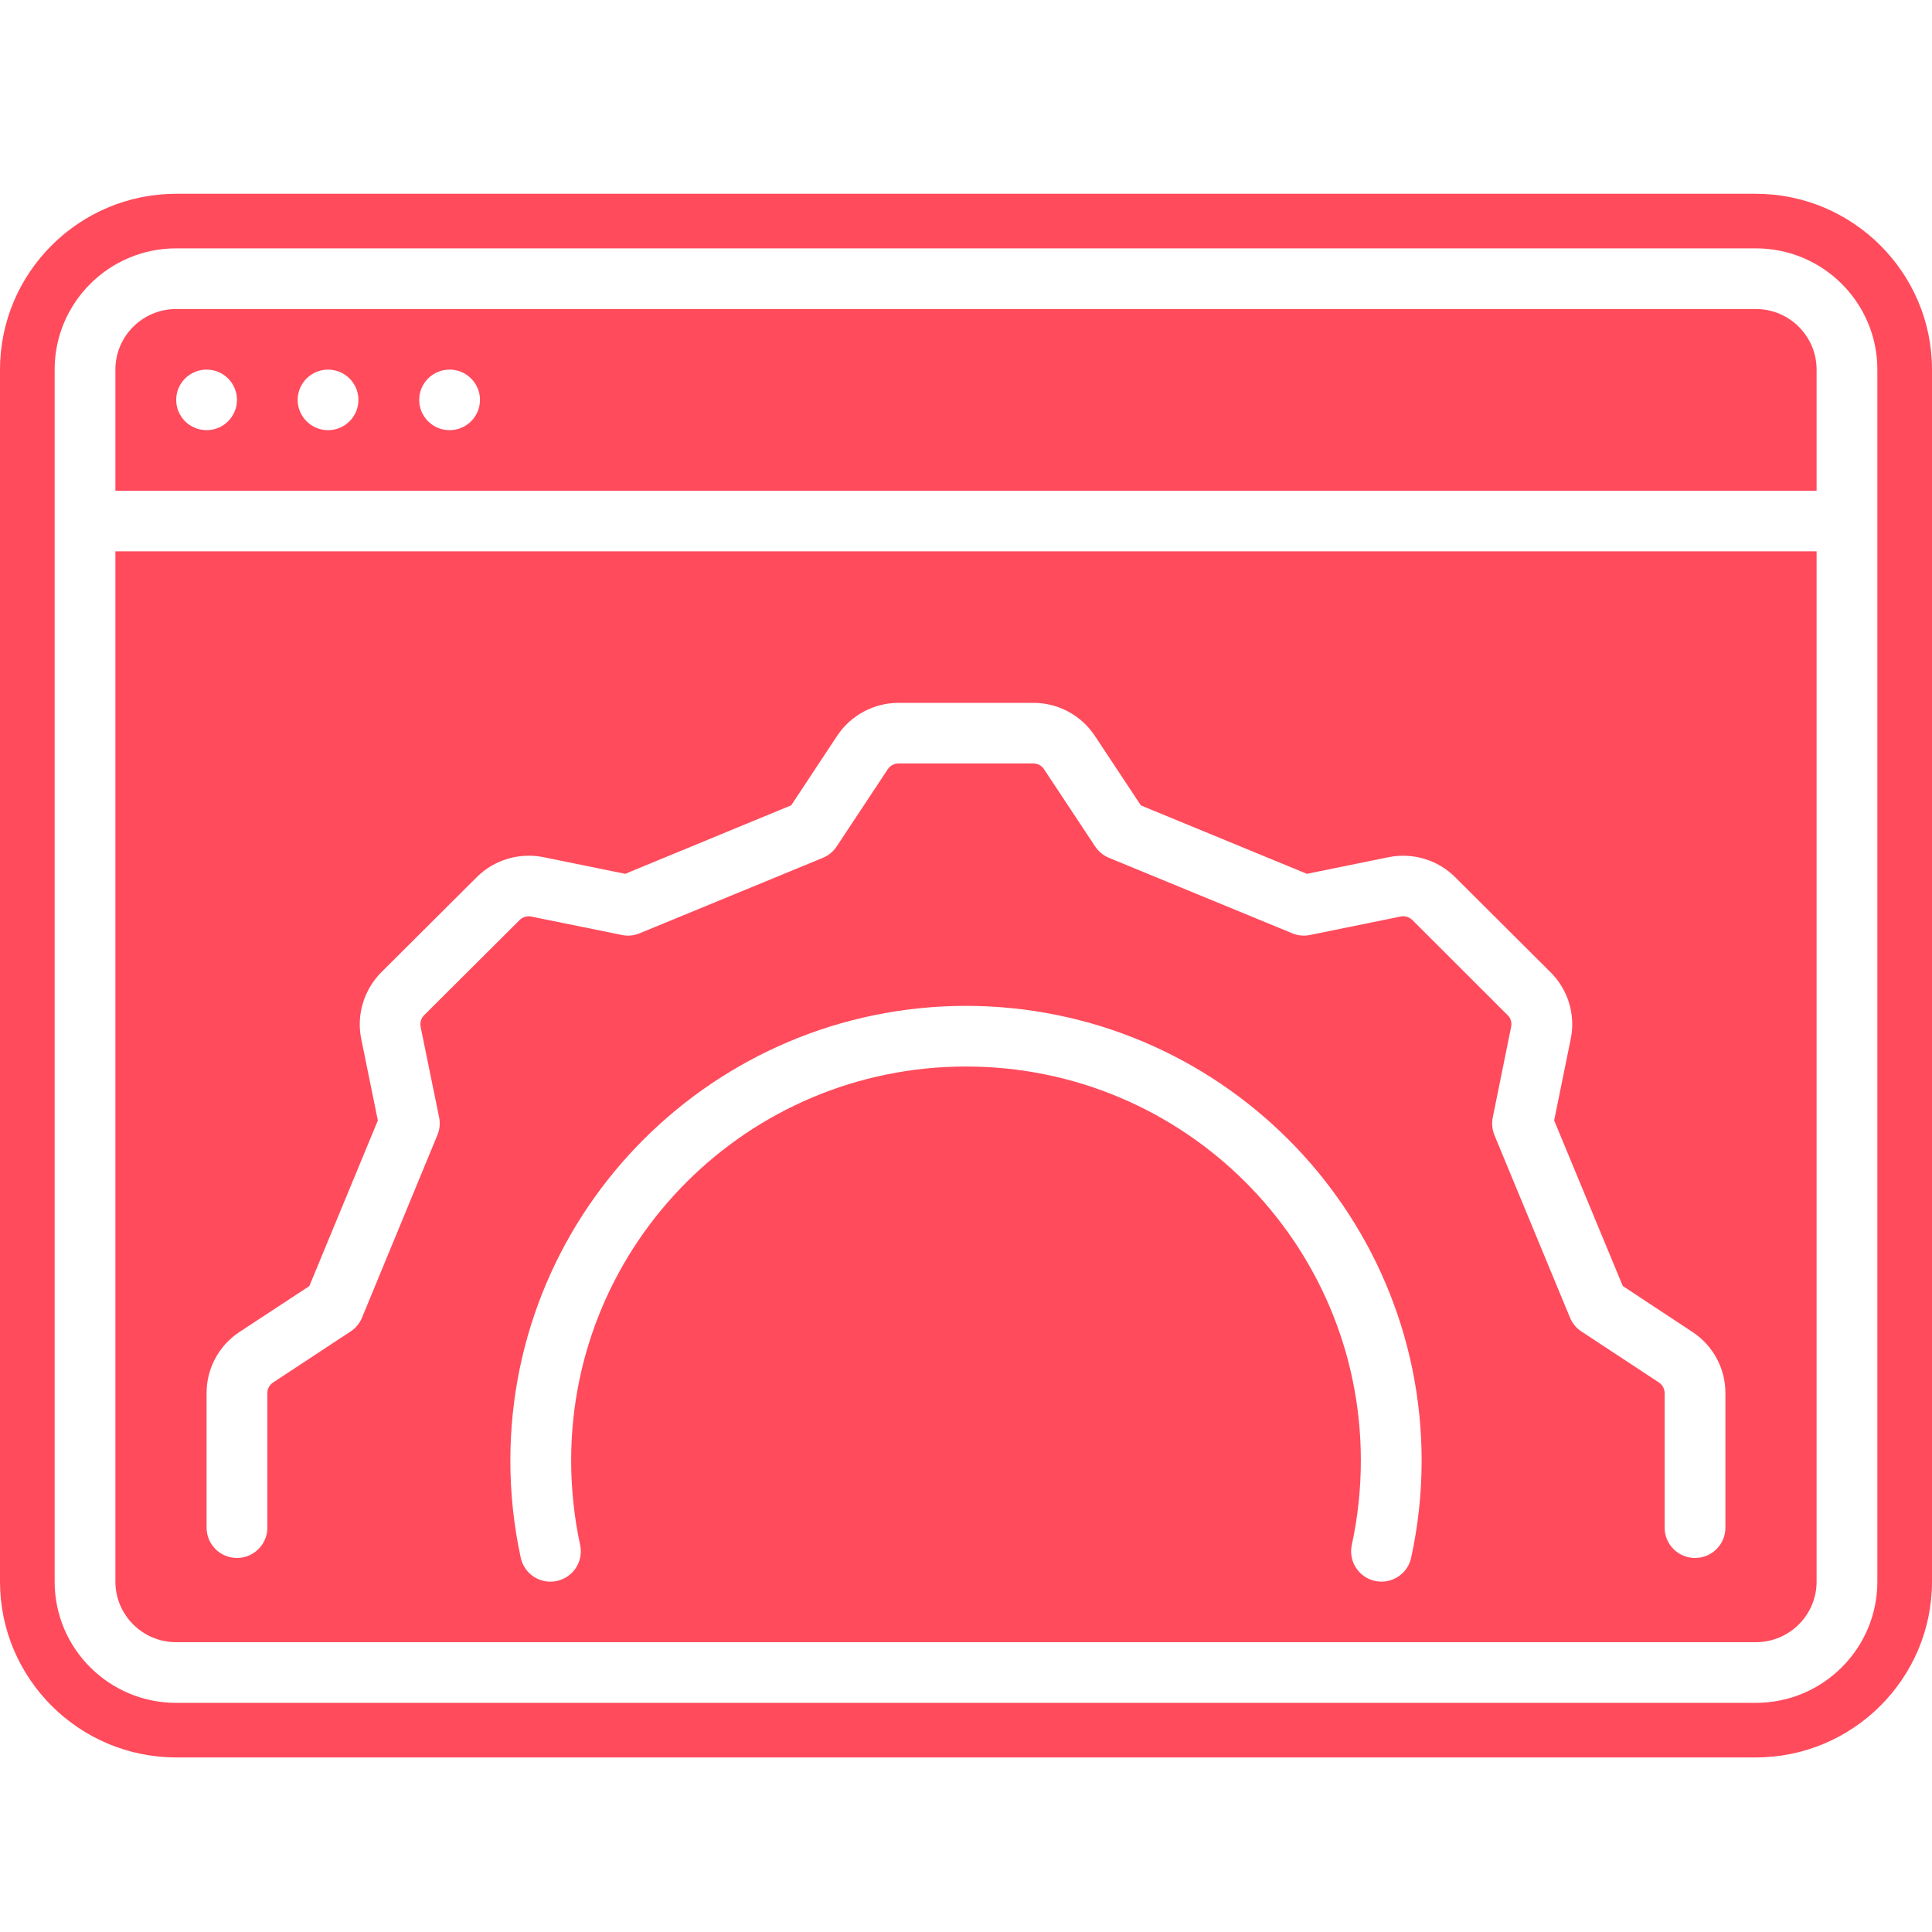 <svg xmlns="http://www.w3.org/2000/svg" xmlns:xlink="http://www.w3.org/1999/xlink" width="100" zoomAndPan="magnify" viewBox="0 0 75 75" height="100" preserveAspectRatio="xMidYMid meet" version="1.0"><defs><clipPath id="f19b08151d"><path d="M 0 7.5 L 75 7.5 L 75 68.25 L 0 68.25 Z M 0 7.5 " clip-rule="nonzero"/></clipPath></defs><path fill="#ff4b5c" d="M 8.02 54.082 C 8.016 53.133 8.492 52.242 9.285 51.715 L 12.008 49.926 L 14.668 43.496 L 14.02 40.316 C 13.836 39.387 14.129 38.422 14.801 37.746 L 18.504 34.055 C 19.176 33.383 20.141 33.09 21.074 33.27 L 24.27 33.922 L 30.715 31.262 L 32.504 28.555 C 33.035 27.762 33.926 27.285 34.883 27.285 L 40.117 27.285 C 41.07 27.285 41.961 27.758 42.492 28.551 L 44.289 31.266 L 50.734 33.922 L 53.918 33.273 C 54.852 33.09 55.816 33.379 56.492 34.055 L 60.195 37.746 C 60.871 38.418 61.164 39.379 60.98 40.309 L 60.332 43.496 L 62.996 49.922 L 65.707 51.711 C 66.504 52.238 66.984 53.129 66.98 54.082 L 66.98 59.305 C 66.98 59.953 66.453 60.48 65.801 60.48 C 65.148 60.48 64.621 59.953 64.621 59.305 L 64.621 54.082 C 64.621 53.918 64.539 53.766 64.406 53.672 L 61.391 51.688 C 61.191 51.559 61.039 51.371 60.949 51.156 L 58.012 44.062 C 57.926 43.844 57.902 43.609 57.949 43.379 L 58.664 39.852 C 58.695 39.691 58.645 39.523 58.527 39.41 L 54.828 35.715 C 54.707 35.598 54.539 35.547 54.379 35.578 L 50.848 36.297 C 50.617 36.344 50.379 36.32 50.164 36.23 L 43.051 33.301 C 42.832 33.211 42.648 33.059 42.516 32.863 L 40.523 29.852 C 40.434 29.719 40.281 29.637 40.117 29.637 L 34.883 29.637 C 34.715 29.637 34.559 29.719 34.465 29.859 L 32.477 32.863 C 32.348 33.059 32.16 33.211 31.945 33.301 L 24.832 36.23 C 24.617 36.32 24.375 36.344 24.148 36.297 L 20.609 35.578 C 20.449 35.551 20.281 35.602 20.168 35.719 L 16.465 39.41 C 16.348 39.527 16.297 39.695 16.328 39.859 L 17.047 43.379 C 17.094 43.609 17.07 43.844 16.98 44.062 L 14.051 51.156 C 13.961 51.371 13.809 51.559 13.609 51.688 L 10.59 53.676 C 10.457 53.77 10.375 53.918 10.379 54.082 L 10.379 59.305 C 10.379 59.953 9.848 60.48 9.199 60.48 C 8.547 60.48 8.02 59.953 8.02 59.305 Z M 54.781 60.469 C 54.664 61.012 54.184 61.398 53.629 61.398 C 53.547 61.398 53.461 61.391 53.379 61.371 C 53.074 61.309 52.809 61.121 52.637 60.859 C 52.469 60.598 52.41 60.277 52.477 59.973 C 52.711 58.895 52.828 57.797 52.828 56.695 C 52.828 48.246 45.965 41.402 37.5 41.402 C 29.035 41.402 22.172 48.246 22.172 56.695 C 22.172 57.797 22.289 58.895 22.52 59.973 C 22.609 60.387 22.473 60.812 22.16 61.094 C 21.848 61.375 21.41 61.473 21.008 61.344 C 20.605 61.215 20.305 60.883 20.215 60.469 C 19.945 59.23 19.812 57.965 19.812 56.691 C 19.82 46.953 27.734 39.059 37.5 39.047 C 47.266 39.059 55.176 46.953 55.188 56.691 C 55.188 57.965 55.051 59.23 54.781 60.469 Z M 4.48 61.398 C 4.48 62.699 5.539 63.75 6.84 63.75 L 68.16 63.75 C 69.461 63.75 70.52 62.699 70.52 61.398 L 70.52 21.402 L 4.48 21.402 L 4.48 61.398 " fill-opacity="1" fill-rule="nonzero"/><path fill="#ff4b5c" d="M 17.453 16.699 C 16.801 16.699 16.273 16.172 16.273 15.523 C 16.273 14.875 16.801 14.348 17.453 14.348 C 18.105 14.348 18.633 14.875 18.633 15.523 C 18.633 16.172 18.105 16.699 17.453 16.699 Z M 12.734 16.699 C 12.086 16.699 11.555 16.172 11.555 15.523 C 11.555 14.875 12.086 14.348 12.734 14.348 C 13.387 14.348 13.914 14.875 13.914 15.523 C 13.914 16.172 13.387 16.699 12.734 16.699 Z M 8.02 16.699 C 7.367 16.699 6.84 16.172 6.84 15.523 C 6.84 14.875 7.367 14.348 8.02 14.348 C 8.672 14.348 9.199 14.875 9.199 15.523 C 9.199 16.172 8.672 16.699 8.02 16.699 Z M 68.16 11.996 L 6.84 11.996 C 5.539 11.996 4.48 13.047 4.48 14.348 L 4.48 19.051 L 70.52 19.051 L 70.52 14.348 C 70.52 13.047 69.461 11.996 68.16 11.996 " fill-opacity="1" fill-rule="nonzero"/><g clip-path="url(#f19b08151d)"><path fill="#ff4b5c" d="M 72.879 61.398 C 72.879 63.996 70.766 66.105 68.16 66.105 L 6.84 66.105 C 4.234 66.105 2.121 63.996 2.121 61.398 L 2.121 14.348 C 2.121 11.75 4.234 9.641 6.84 9.641 L 68.16 9.641 C 70.766 9.641 72.879 11.75 72.879 14.348 Z M 68.16 7.523 L 6.84 7.523 C 3.07 7.523 0 10.586 0 14.348 L 0 61.398 C 0 65.16 3.07 68.223 6.84 68.223 L 68.16 68.223 C 71.93 68.223 75 65.16 75 61.398 L 75 14.348 C 75 10.586 71.93 7.523 68.16 7.523 " fill-opacity="1" fill-rule="nonzero"/></g></svg>